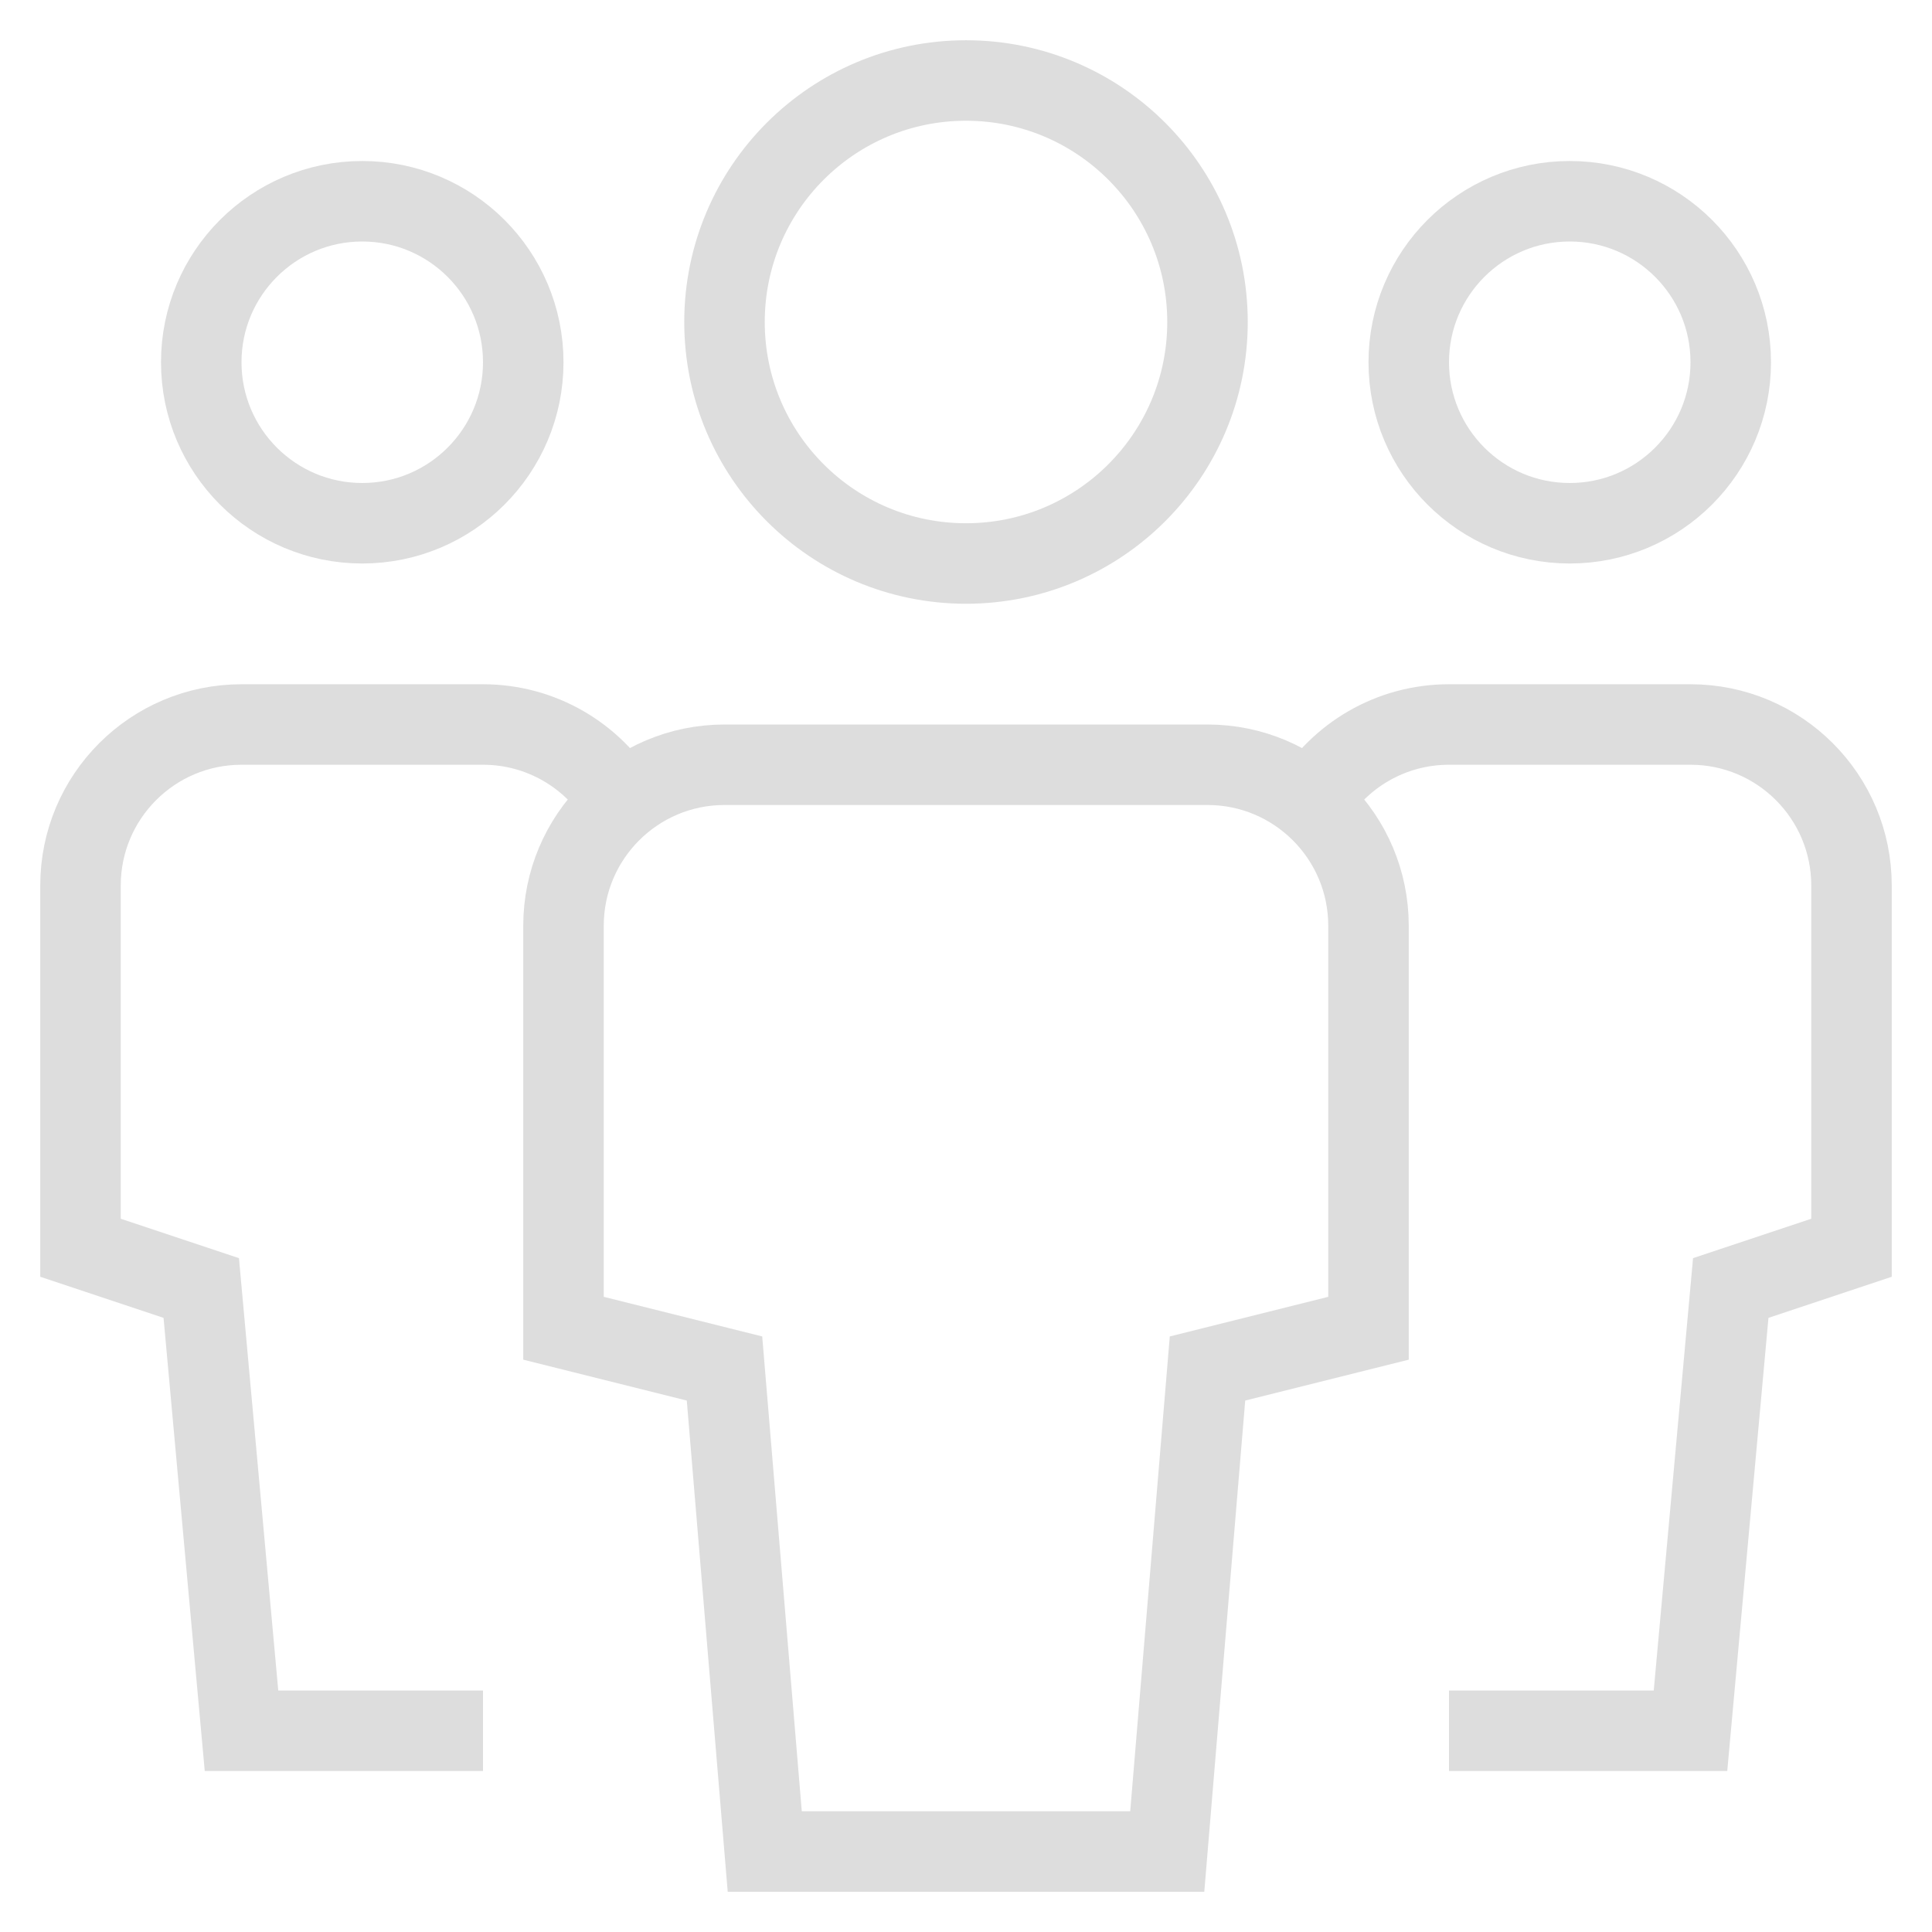<svg version="1.1" xmlns="http://www.w3.org/2000/svg" xmlns:xlink="http://www.w3.org/1999/xlink" x="0px" y="0px" viewBox="0 0 48 48" xml:space="preserve" width="48" height="48"><g class="nc-icon-wrapper" fill="#dddddd"><path data-color="color-2" fill="none" stroke="#dddddd" stroke-width="2" stroke-linecap="square" stroke-miterlimit="10" d="M9,13L9,13 c-2.209,0-4-1.791-4-4v0c0-2.209,1.791-4,4-4h0c2.209,0,4,1.791,4,4v0C13,11.209,11.209,13,9,13z" stroke-linejoin="miter"></path> <path data-cap="butt" data-color="color-2" fill="none" stroke="#dddddd" stroke-width="2" stroke-miterlimit="10" d="M12,43H6L5,32l-3-1v-9 c0-2.209,1.791-4,4-4h6c1.454,0,2.727,0.777,3.427,1.937" stroke-linejoin="miter" stroke-linecap="butt"></path> <path data-color="color-2" fill="none" stroke="#dddddd" stroke-width="2" stroke-linecap="square" stroke-miterlimit="10" d="M39,13 L39,13c2.209,0,4-1.791,4-4v0c0-2.209-1.791-4-4-4h0c-2.209,0-4,1.791-4,4v0C35,11.209,36.791,13,39,13z" stroke-linejoin="miter"></path> <path data-cap="butt" data-color="color-2" fill="none" stroke="#dddddd" stroke-width="2" stroke-miterlimit="10" d="M36,43h6l1-11l3-1v-9 c0-2.209-1.791-4-4-4h-6c-1.454,0-2.727,0.777-3.427,1.937" stroke-linejoin="miter" stroke-linecap="butt"></path> <path fill="none" stroke="#dddddd" stroke-width="2" stroke-linecap="square" stroke-miterlimit="10" d="M24,14L24,14 c-3.314,0-6-2.686-6-6v0c0-3.314,2.686-6,6-6h0c3.314,0,6,2.686,6,6v0C30,11.314,27.314,14,24,14z" stroke-linejoin="miter"></path> <path fill="none" stroke="#dddddd" stroke-width="2" stroke-linecap="square" stroke-miterlimit="10" d="M29,46H19l-1-12l-4-1V23 c0-2.209,1.791-4,4-4h12c2.209,0,4,1.791,4,4v10l-4,1L29,46z" stroke-linejoin="miter"></path></g></svg>